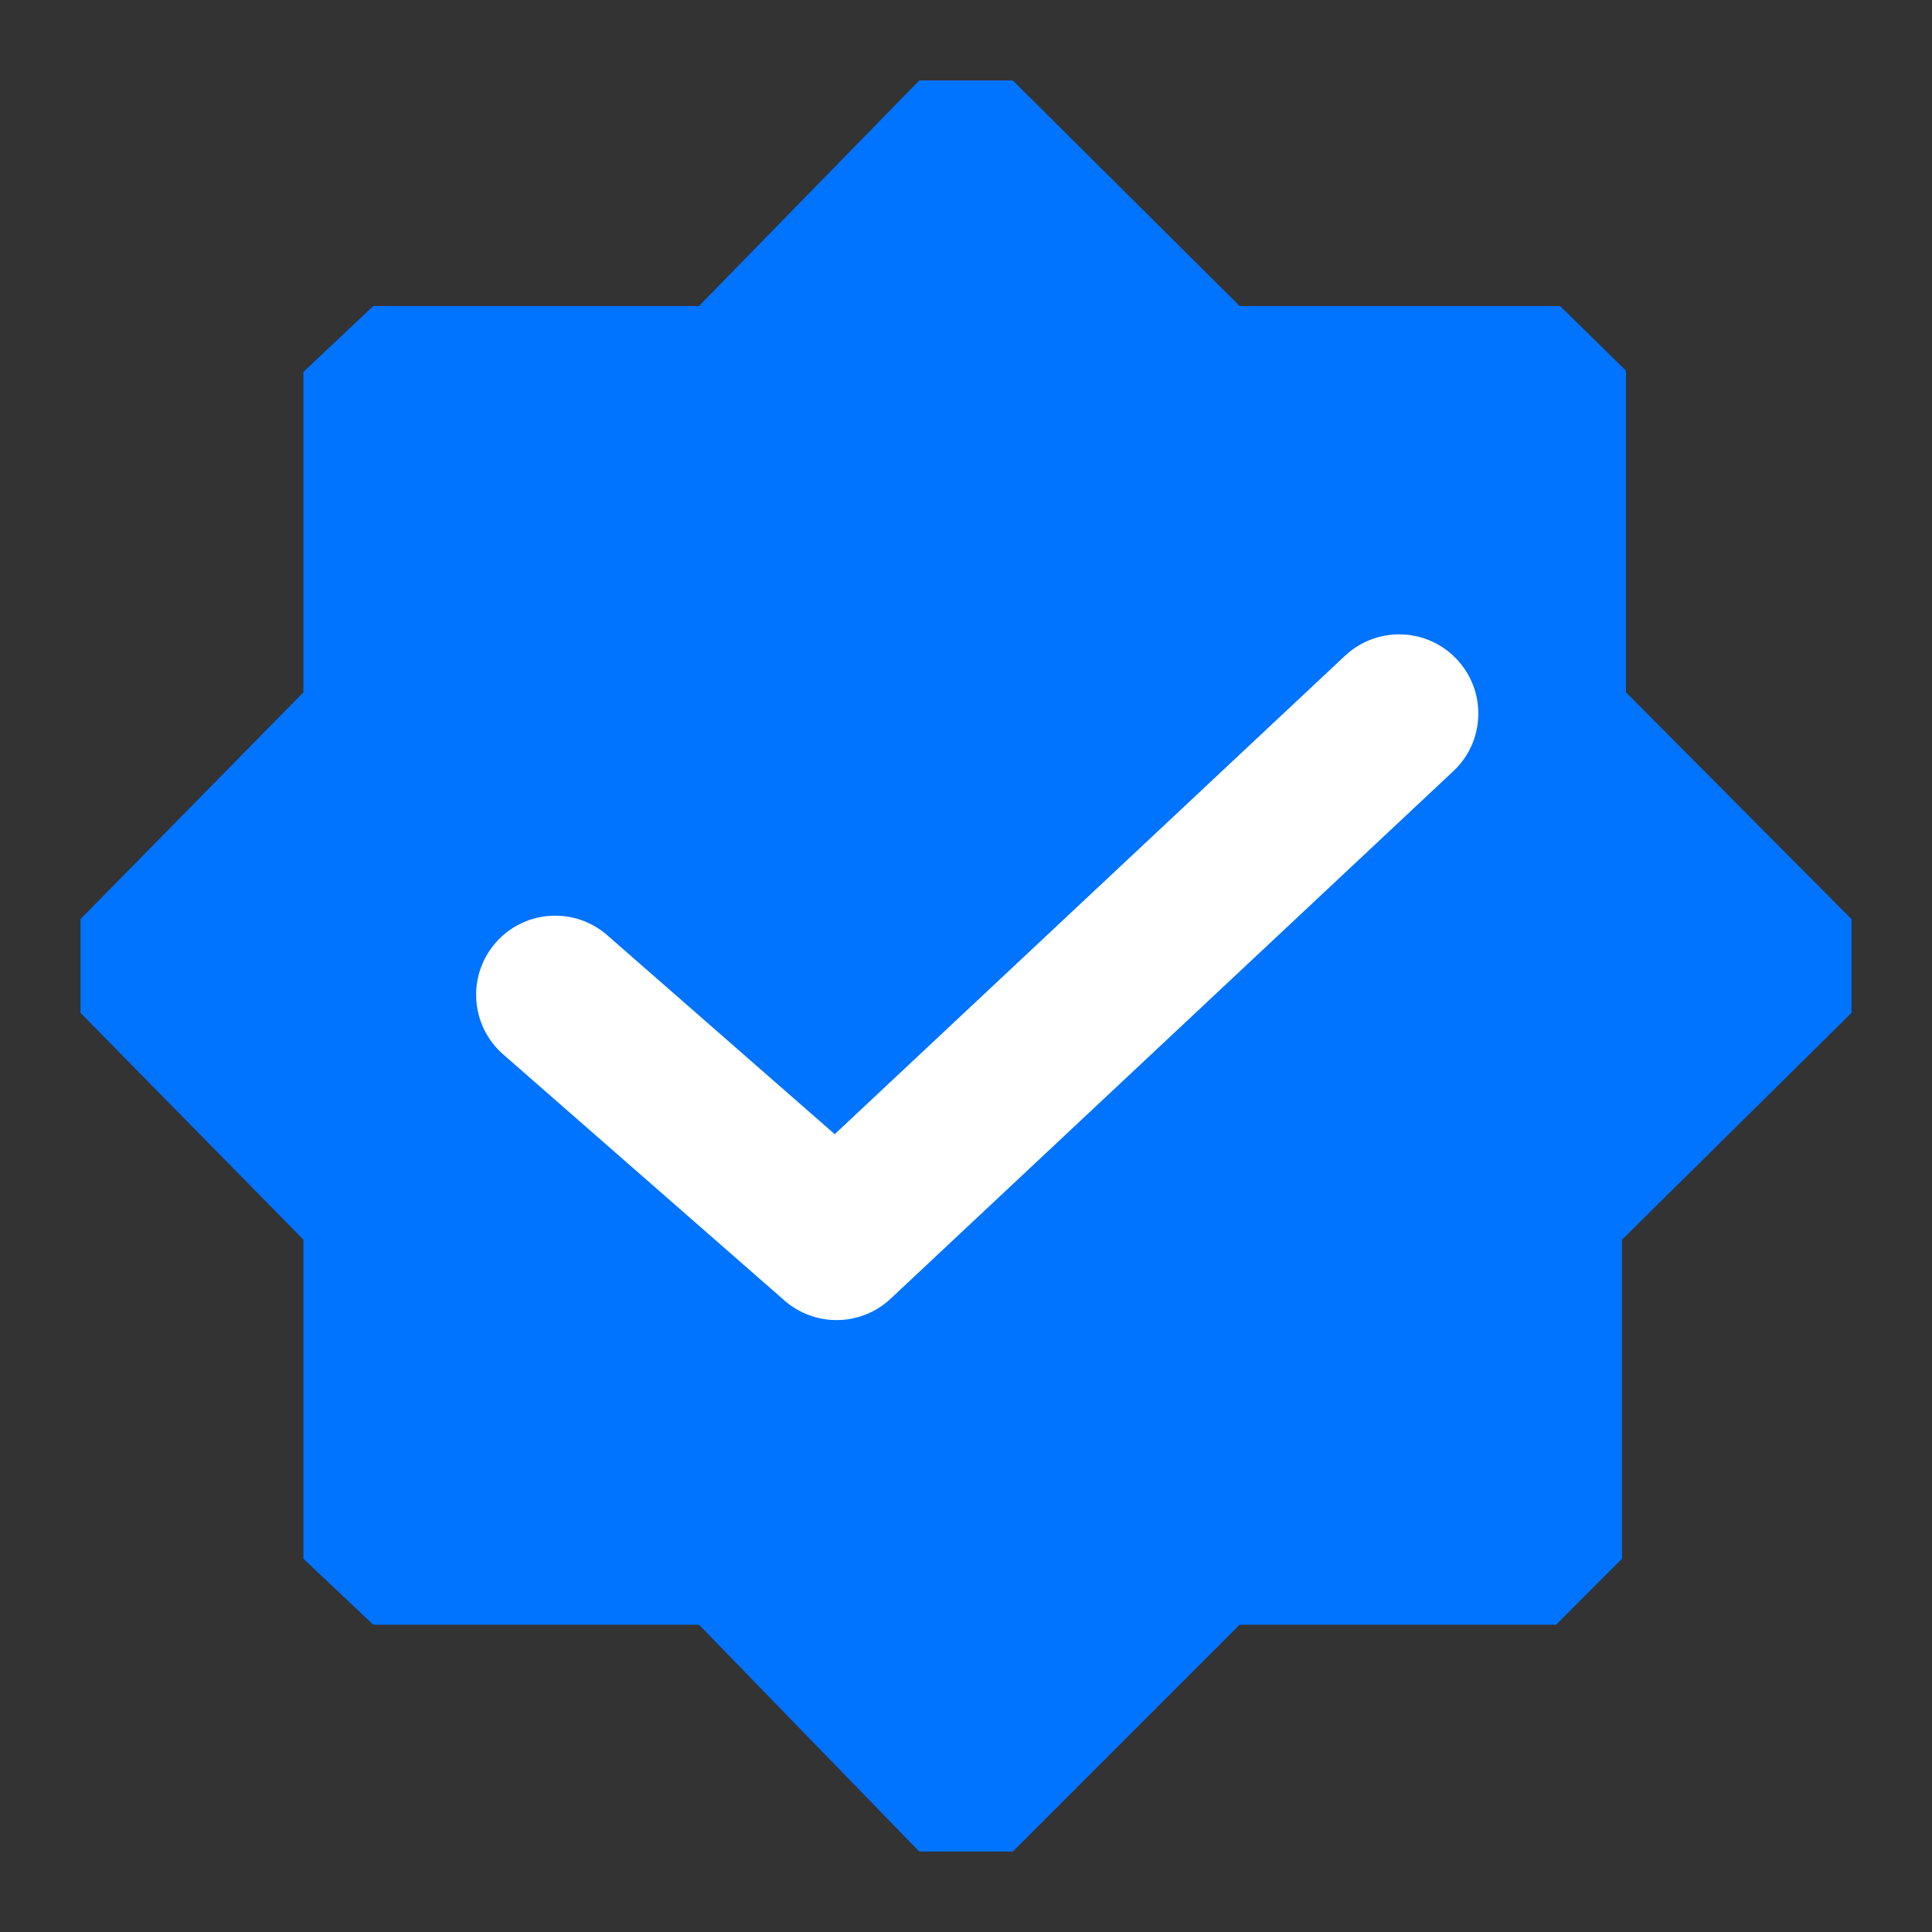 <svg width="20" height="20" viewBox="0 0 20 20" fill="none" xmlns="http://www.w3.org/2000/svg">
<rect x="0" y="0" width="20" height="20" fill="#333333" stroke="none"/>
<path d="M10.485 19.167H9.516L7.236 16.819H3.864L3.141 16.136V12.833L0.833 10.485V9.515L3.141 7.167V3.85L3.864 3.168H7.236L9.516 0.833H10.485L12.833 3.168H16.15L16.832 3.837V7.167L19.167 9.515V10.485L16.791 12.833V16.136L16.109 16.819H12.833L10.485 19.167Z" fill="#0073FF"/>
<path fill-rule="evenodd" clip-rule="evenodd" d="M15.082 6.826C15.391 7.156 15.375 7.674 15.045 7.983L9.22 13.444C8.913 13.732 8.438 13.74 8.121 13.463L5.209 10.915C4.868 10.617 4.834 10.099 5.131 9.759C5.429 9.418 5.947 9.384 6.287 9.682L8.641 11.741L13.924 6.788C14.254 6.479 14.773 6.496 15.082 6.826Z" fill="white"/>
</svg>

